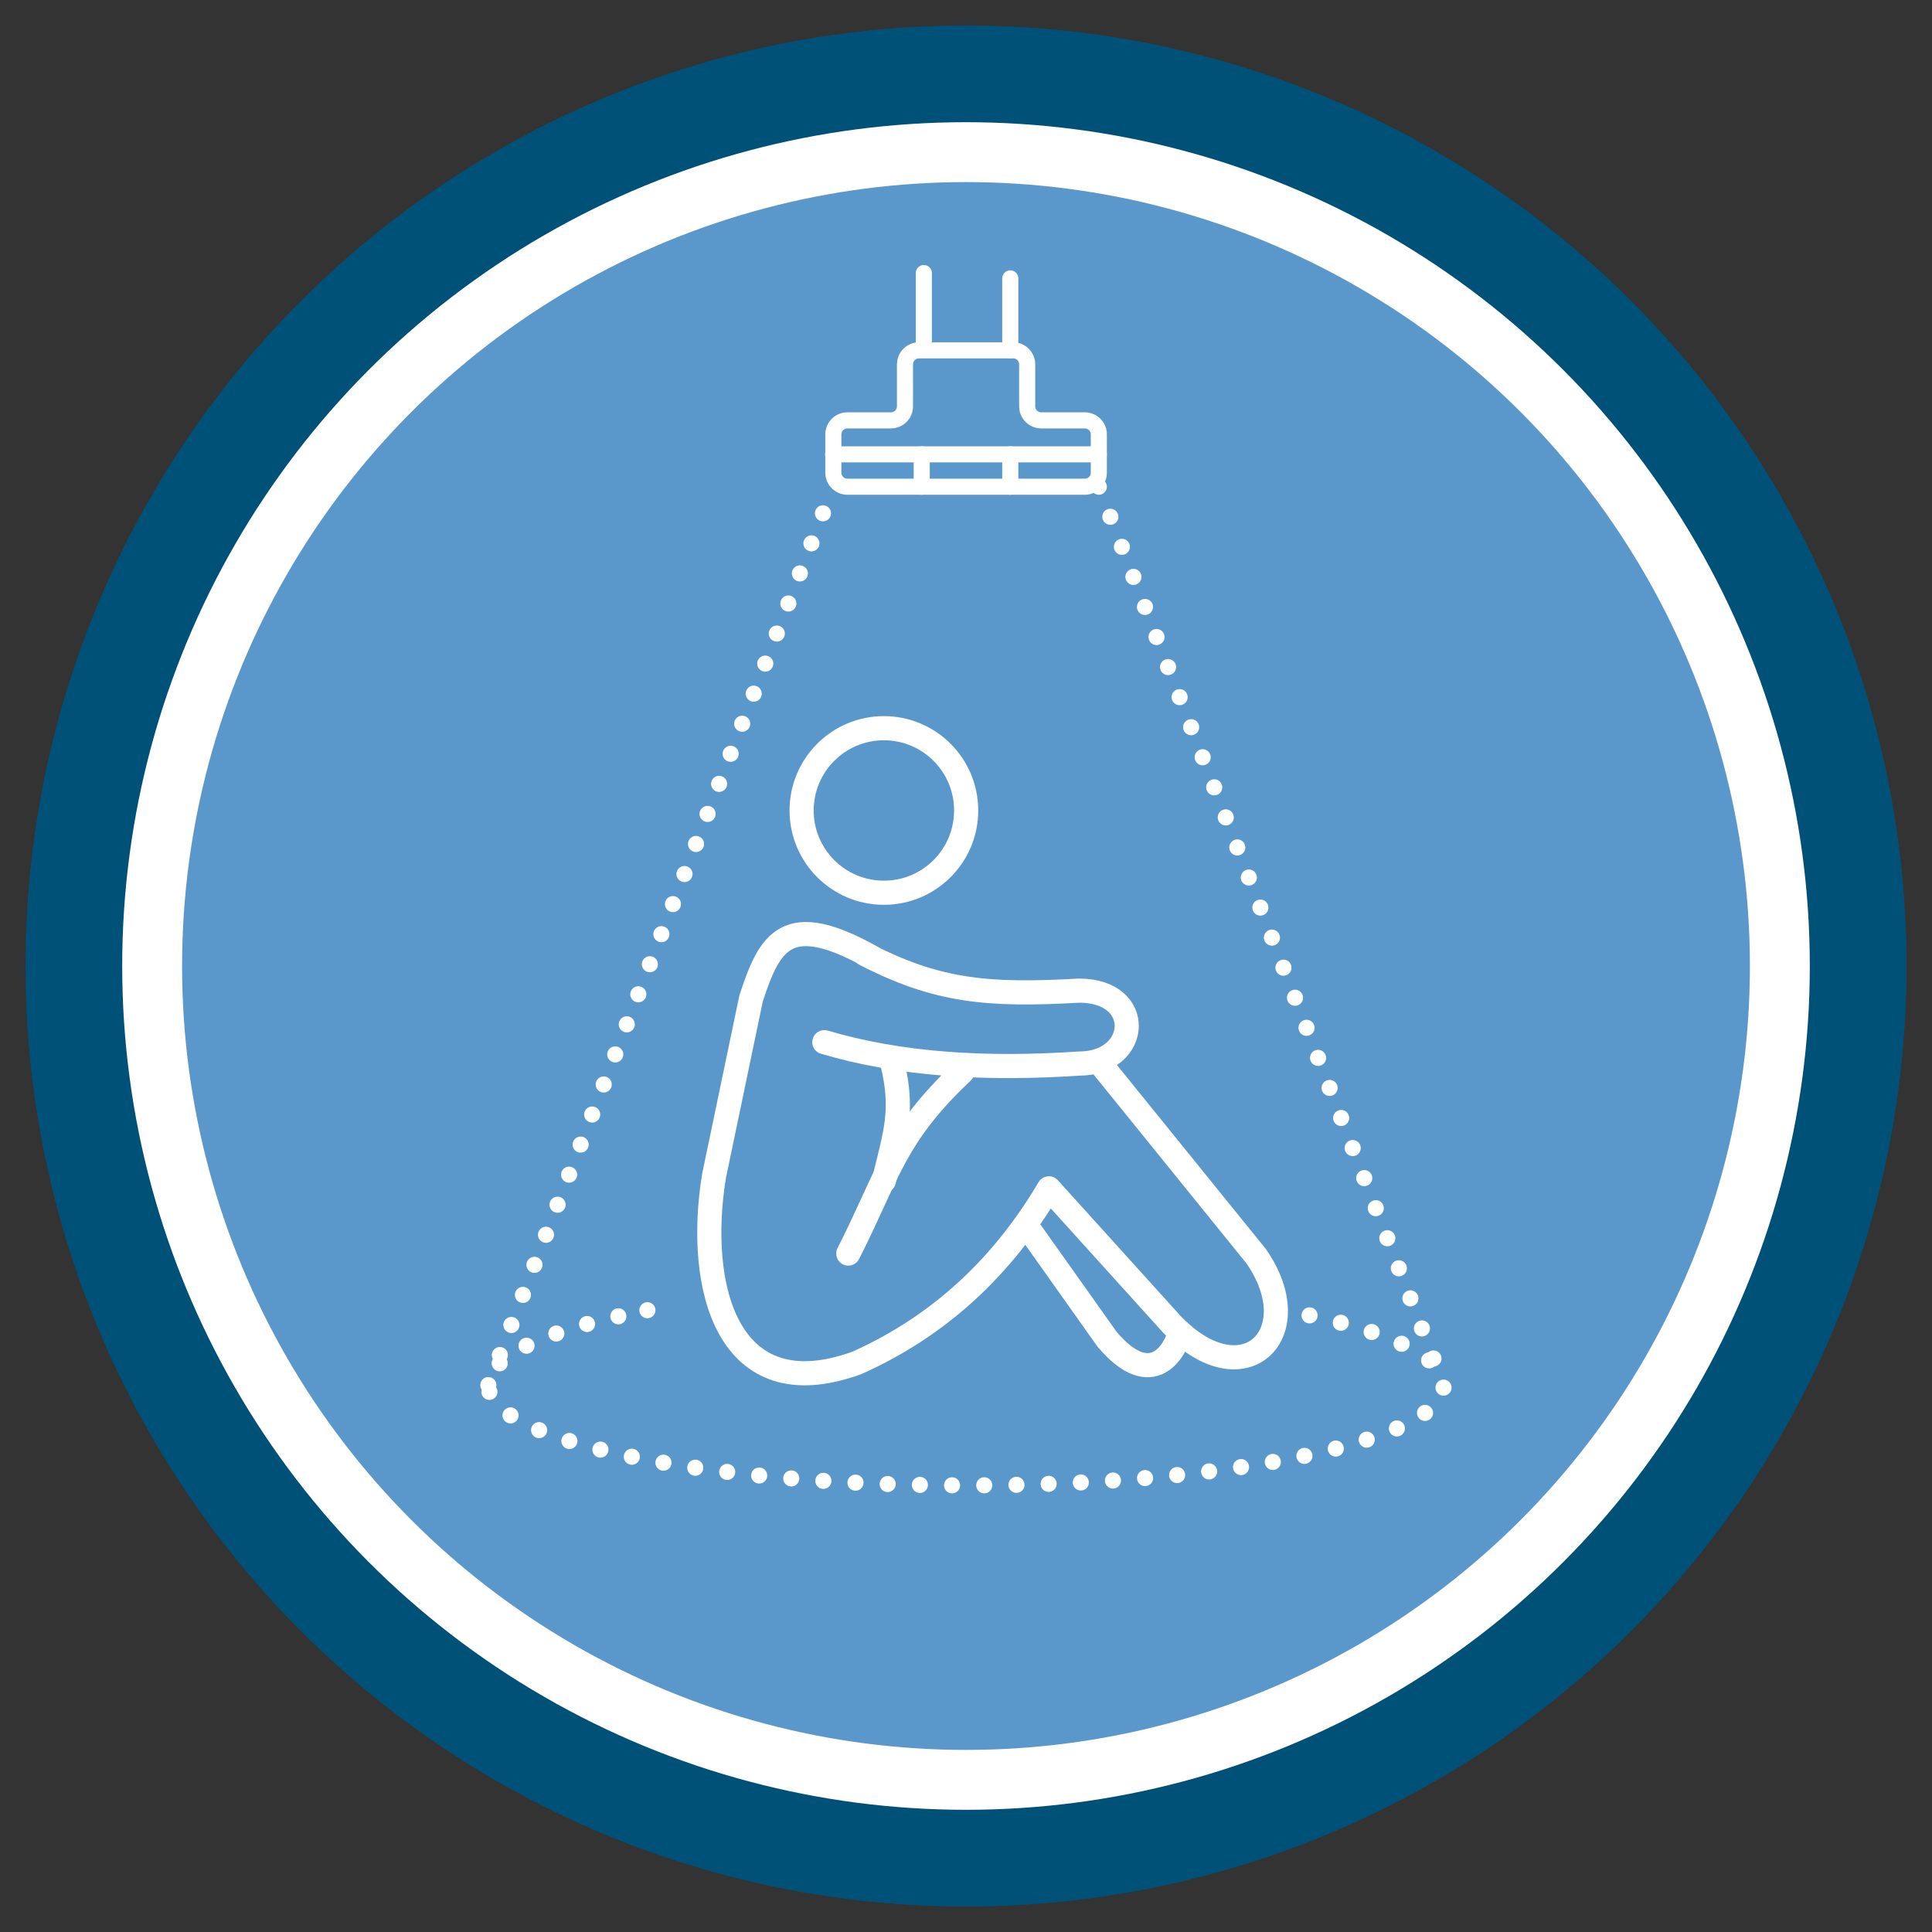 <?xml version="1.0" encoding="UTF-8"?>
<svg id="Layer_1" data-name="Layer 1" xmlns="http://www.w3.org/2000/svg" viewBox="0 0 120 120" width="100%" height="100%">
  <rect x="0" y="0" width="120" height="120" fill="#333333" stroke="none"/>
  <g>
    <circle cx="60" cy="60" r="55.41" style="fill: #fff; stroke: #005178; stroke-miterlimit: 10; stroke-width: 6px;"/>
    <circle cx="60" cy="60" r="48.69" style="fill: #5a97cb; stroke-width: 0px;"/>
    <circle cx="60" cy="60" r="55.41" style="fill: #fff; stroke: #005178; stroke-miterlimit: 10; stroke-width: 6px;"/>
    <circle cx="60" cy="60" r="48.69" style="fill: #5a97cb; stroke-width: 0px;"/>
  </g>
  <g>
    <g>
      <line x1="81.34" y1="81.7" x2="81.34" y2="81.7" style="fill: none; stroke: #fff; stroke-linecap: round; stroke-linejoin: round;"/>
      <path d="m83.28,82.16c4,1.06,6.39,2.41,6.39,3.87,0,3.44-13.28,6.23-29.67,6.23s-29.67-2.79-29.67-6.23c0-1.74,3.41-3.32,8.9-4.45" style="fill: none; stroke: #fff; stroke-dasharray: 0 0 0 2; stroke-linecap: round; stroke-linejoin: round;"/>
      <line x1="40.21" y1="81.38" x2="40.21" y2="81.38" style="fill: none; stroke: #fff; stroke-linecap: round; stroke-linejoin: round;"/>
    </g>
    <circle cx="54.9" cy="50.34" r="5.11" style="fill: none; stroke: #fff; stroke-linecap: round; stroke-linejoin: round; stroke-width: 1.5px;"/>
    <path d="m59.77,66.58c-4.28,4.03-4.61,6.43-7.08,11.28" style="fill: none; stroke: #fff; stroke-linecap: round; stroke-linejoin: round; stroke-width: 1.5px;"/>
    <path d="m54.22,59.5c-5.36-3.03-6.41-1.03-7.57,2.52l-2.3,11.02c-1.12,6.84.77,14.56,8.88,11.61,5.17-2.32,9.07-6.01,11.92-10.84l7.65,8.46c4.47,4.63,8.58.56,5.21-4.26l-9.68-11.96" style="fill: none; stroke: #fff; stroke-linecap: round; stroke-linejoin: round; stroke-width: 1.5px;"/>
    <path d="m53.71,59.25c4.49,2.33,7.66,2.6,13.31,2.28,4.13,0,3.77,4.53,0,4.53-5.78.39-11.1.07-15.82-1.33" style="fill: none; stroke: #fff; stroke-linecap: round; stroke-linejoin: round; stroke-width: 1.5px;"/>
    <path d="m55.43,66.05c.71,2.94.18,4.35-.53,7.29" style="fill: none; stroke: #fff; stroke-linecap: round; stroke-linejoin: round; stroke-width: 1.5px;"/>
    <path d="m63.8,76.19l4.96,6.99c2.81,3.33,4.29.65,4.52-.44" style="fill: none; stroke: #fff; stroke-linecap: round; stroke-linejoin: round; stroke-width: 1.5px;"/>
  </g>
  <g>
    <path d="m63.8,25.24v-2.61c0-.48-.39-.87-.87-.87h-5.85c-.48,0-.87.39-.87.87v2.61c0,.48-.39.87-.87.87h-2.71c-.48,0-.87.39-.87.87v2.38c0,.48.39.87.87.87h14.75c.48,0,.87-.39.87-.87v-2.38c0-.48-.39-.87-.87-.87h-2.71c-.48,0-.87-.39-.87-.87Z" style="fill: none; stroke: #fff; stroke-linecap: round; stroke-linejoin: round;"/>
    <line x1="51.75" y1="28.22" x2="68.25" y2="28.22" style="fill: none; stroke: #fff; stroke-linecap: round; stroke-linejoin: round;"/>
    <line x1="57.25" y1="28.22" x2="57.25" y2="30.23" style="fill: none; stroke: #fff; stroke-linecap: round; stroke-linejoin: round;"/>
    <line x1="62.75" y1="28.22" x2="62.75" y2="30.23" style="fill: none; stroke: #fff; stroke-linecap: round; stroke-linejoin: round;"/>
  </g>
  <line x1="57.38" y1="21.43" x2="57.38" y2="16.96" style="fill: none; stroke: #fff; stroke-linecap: round; stroke-linejoin: round;"/>
  <line x1="62.75" y1="21.75" x2="62.75" y2="17.29" style="fill: none; stroke: #fff; stroke-linecap: round; stroke-linejoin: round;"/>
  <line x1="30.33" y1="86.03" x2="51.75" y2="30.23" style="fill: none; stroke: #fff; stroke-dasharray: 0 0 0 2; stroke-linecap: round; stroke-linejoin: round;"/>
  <line x1="68.25" y1="30.23" x2="89.67" y2="86.03" style="fill: none; stroke: #fff; stroke-dasharray: 0 0 0 2; stroke-linecap: round; stroke-linejoin: round;"/>
</svg>